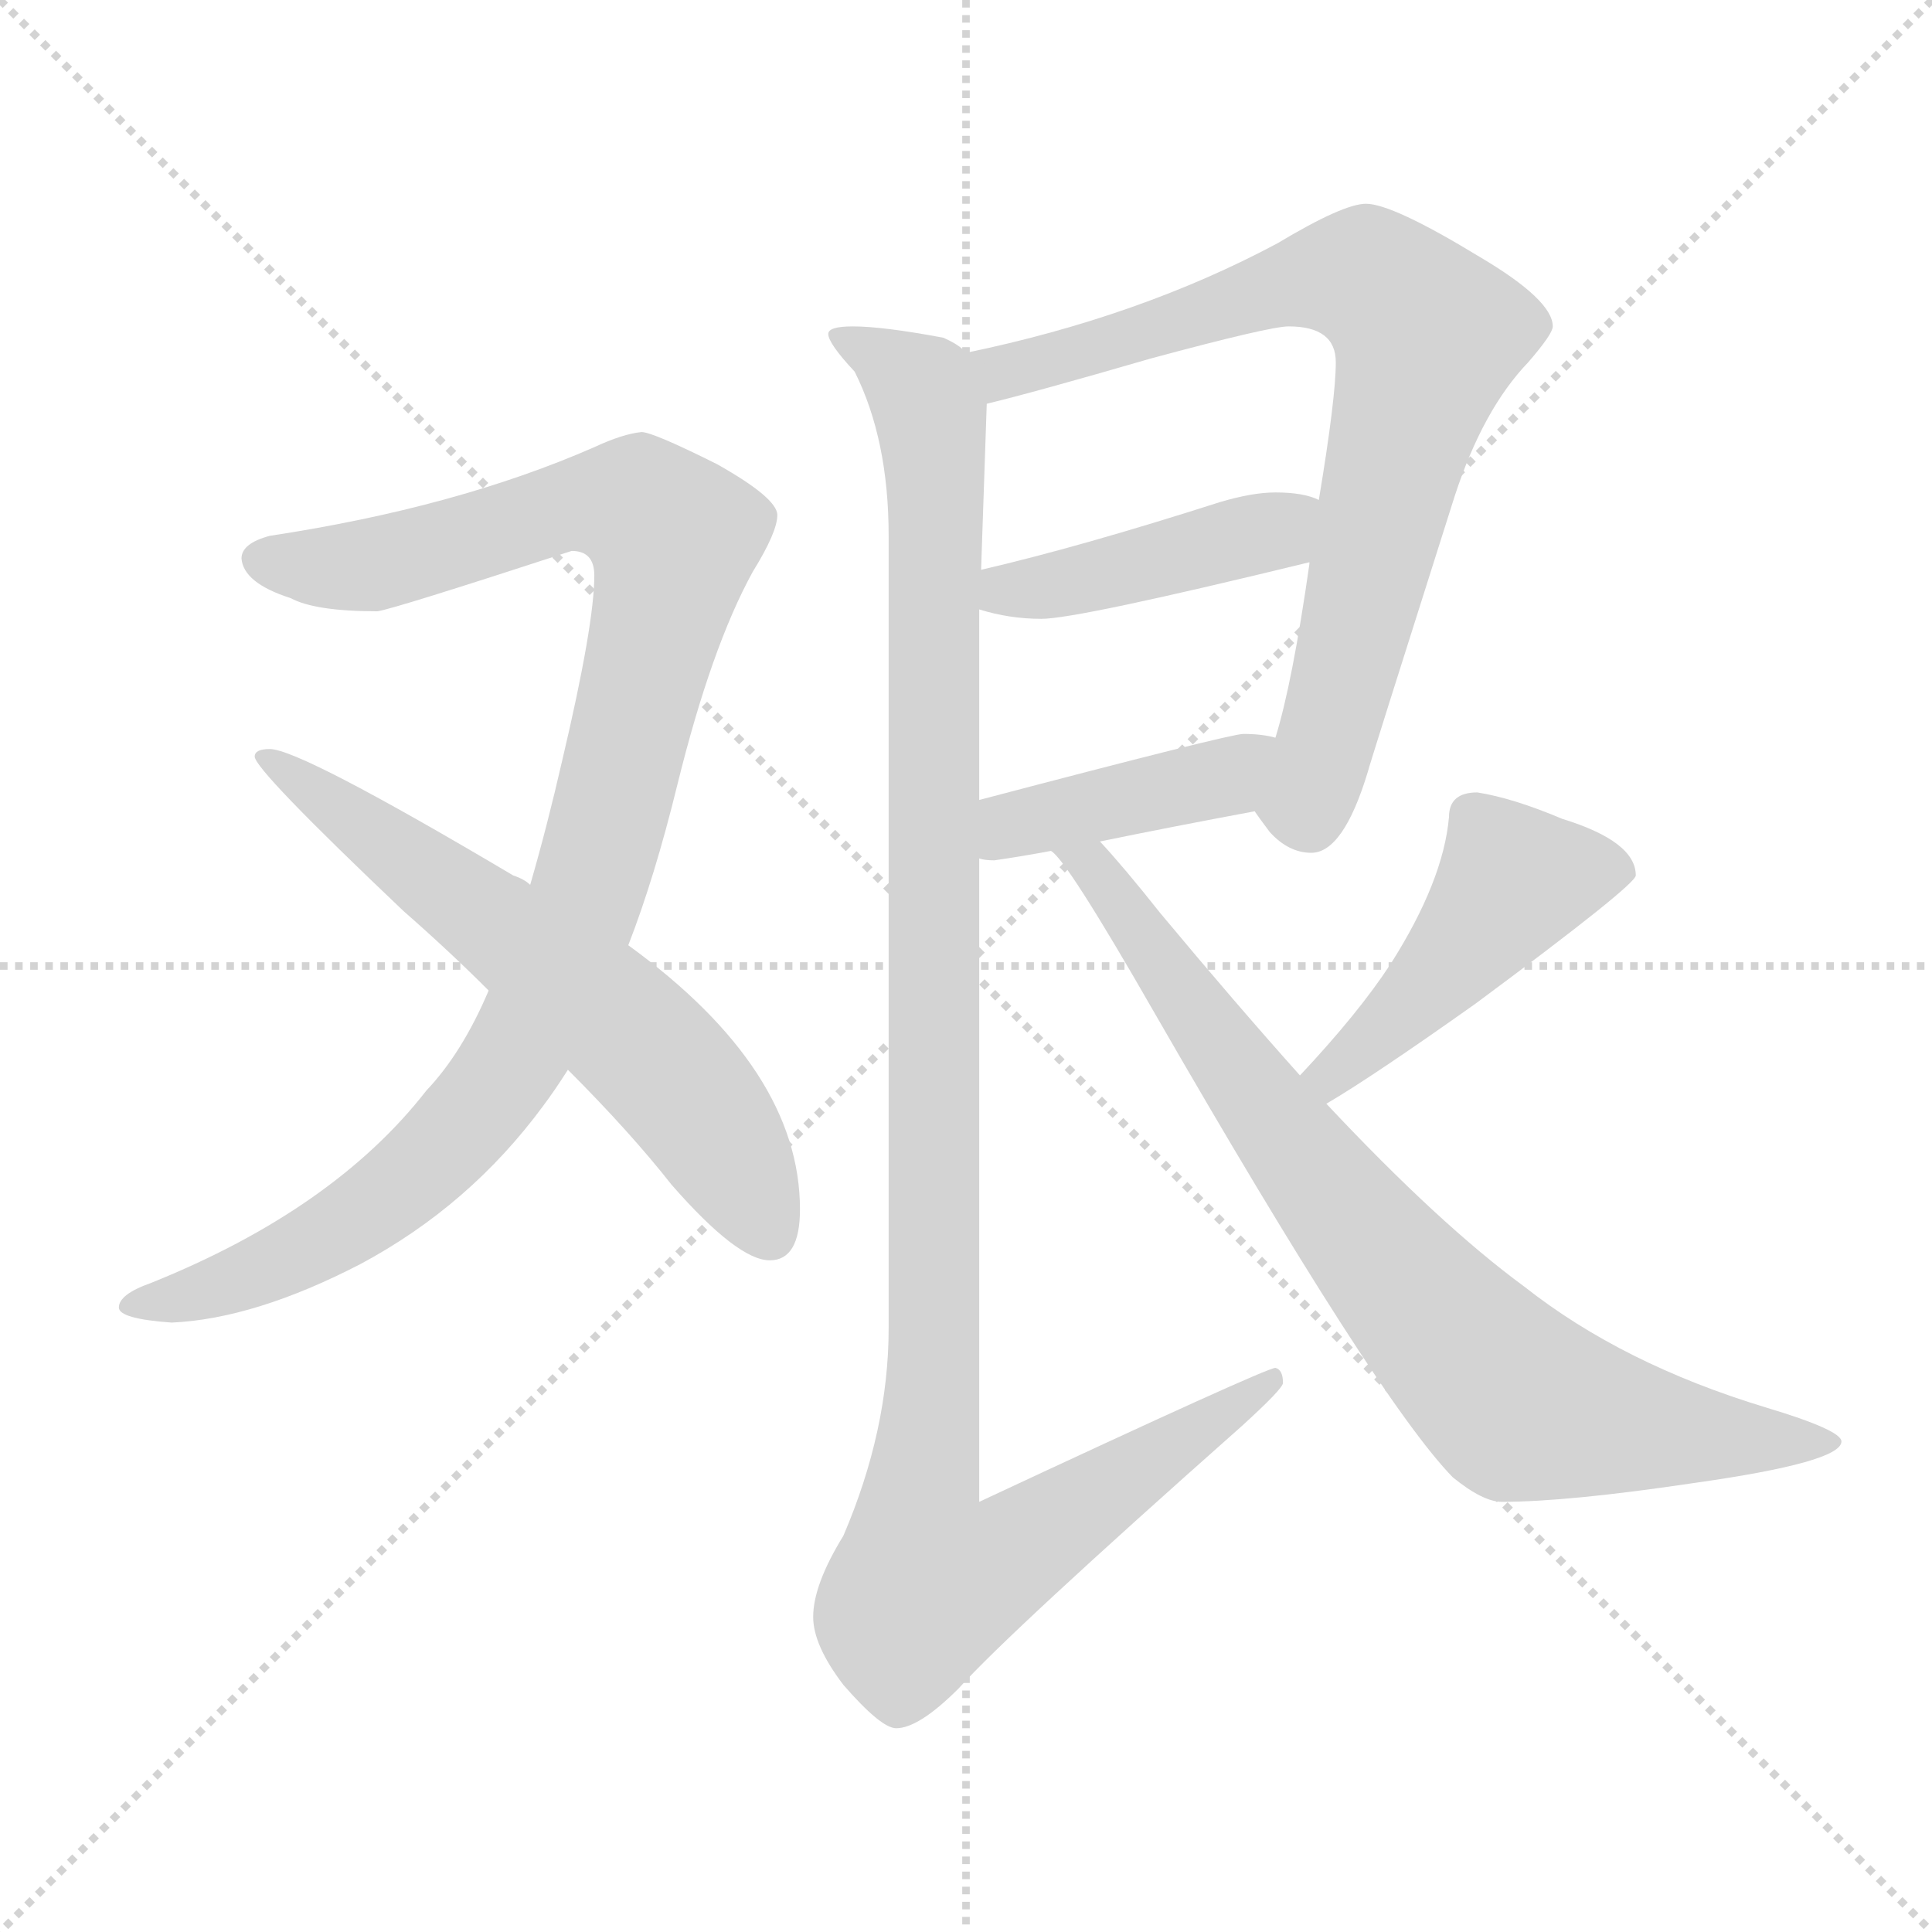 <svg xmlns="http://www.w3.org/2000/svg" version="1.1" viewBox="0 0 1024 1024">
  <g stroke="lightgray" stroke-dasharray="1,1" stroke-width="1" transform="scale(4, 4)">
    <line x1="0" y1="0" x2="256" y2="256" />
    <line x1="256" y1="0" x2="0" y2="256" />
    <line x1="128" y1="0" x2="128" y2="256" />
    <line x1="0" y1="128" x2="256" y2="128" />
  </g>
  <g transform="scale(1.0, -1.0) translate(0.0, -795.00)">
    <style type="text/css">
      
        @keyframes keyframes0 {
          from {
            stroke: blue;
            stroke-dashoffset: 1025;
            stroke-width: 128;
          }
          77% {
            animation-timing-function: step-end;
            stroke: blue;
            stroke-dashoffset: 0;
            stroke-width: 128;
          }
          to {
            stroke: black;
            stroke-width: 1024;
          }
        }
        #make-me-a-hanzi-animation-0 {
          animation: keyframes0 1.084s both;
          animation-delay: 0s;
          animation-timing-function: linear;
        }
      
        @keyframes keyframes1 {
          from {
            stroke: blue;
            stroke-dashoffset: 628;
            stroke-width: 128;
          }
          67% {
            animation-timing-function: step-end;
            stroke: blue;
            stroke-dashoffset: 0;
            stroke-width: 128;
          }
          to {
            stroke: black;
            stroke-width: 1024;
          }
        }
        #make-me-a-hanzi-animation-1 {
          animation: keyframes1 0.761s both;
          animation-delay: 1.084s;
          animation-timing-function: linear;
        }
      
        @keyframes keyframes2 {
          from {
            stroke: blue;
            stroke-dashoffset: 780;
            stroke-width: 128;
          }
          72% {
            animation-timing-function: step-end;
            stroke: blue;
            stroke-dashoffset: 0;
            stroke-width: 128;
          }
          to {
            stroke: black;
            stroke-width: 1024;
          }
        }
        #make-me-a-hanzi-animation-2 {
          animation: keyframes2 0.885s both;
          animation-delay: 1.845s;
          animation-timing-function: linear;
        }
      
        @keyframes keyframes3 {
          from {
            stroke: blue;
            stroke-dashoffset: 430;
            stroke-width: 128;
          }
          58% {
            animation-timing-function: step-end;
            stroke: blue;
            stroke-dashoffset: 0;
            stroke-width: 128;
          }
          to {
            stroke: black;
            stroke-width: 1024;
          }
        }
        #make-me-a-hanzi-animation-3 {
          animation: keyframes3 0.6s both;
          animation-delay: 2.73s;
          animation-timing-function: linear;
        }
      
        @keyframes keyframes4 {
          from {
            stroke: blue;
            stroke-dashoffset: 414;
            stroke-width: 128;
          }
          57% {
            animation-timing-function: step-end;
            stroke: blue;
            stroke-dashoffset: 0;
            stroke-width: 128;
          }
          to {
            stroke: black;
            stroke-width: 1024;
          }
        }
        #make-me-a-hanzi-animation-4 {
          animation: keyframes4 0.587s both;
          animation-delay: 3.33s;
          animation-timing-function: linear;
        }
      
        @keyframes keyframes5 {
          from {
            stroke: blue;
            stroke-dashoffset: 1157;
            stroke-width: 128;
          }
          79% {
            animation-timing-function: step-end;
            stroke: blue;
            stroke-dashoffset: 0;
            stroke-width: 128;
          }
          to {
            stroke: black;
            stroke-width: 1024;
          }
        }
        #make-me-a-hanzi-animation-5 {
          animation: keyframes5 1.192s both;
          animation-delay: 3.917s;
          animation-timing-function: linear;
        }
      
        @keyframes keyframes6 {
          from {
            stroke: blue;
            stroke-dashoffset: 464;
            stroke-width: 128;
          }
          60% {
            animation-timing-function: step-end;
            stroke: blue;
            stroke-dashoffset: 0;
            stroke-width: 128;
          }
          to {
            stroke: black;
            stroke-width: 1024;
          }
        }
        #make-me-a-hanzi-animation-6 {
          animation: keyframes6 0.628s both;
          animation-delay: 5.108s;
          animation-timing-function: linear;
        }
      
        @keyframes keyframes7 {
          from {
            stroke: blue;
            stroke-dashoffset: 803;
            stroke-width: 128;
          }
          72% {
            animation-timing-function: step-end;
            stroke: blue;
            stroke-dashoffset: 0;
            stroke-width: 128;
          }
          to {
            stroke: black;
            stroke-width: 1024;
          }
        }
        #make-me-a-hanzi-animation-7 {
          animation: keyframes7 0.903s both;
          animation-delay: 5.736s;
          animation-timing-function: linear;
        }
      
    </style>
    
      <path d="M 340 566 Q 330 565 315 558 Q 242 526 143 511 Q 128 507 128 499 Q 129 486 154 478 Q 167 471 200 471 Q 208 472 303 503 Q 315 503 315 490 Q 315 464 298 392 Q 290 357 281 326 L 259 270 Q 245 237 226 217 Q 177 154 80 115 Q 63 109 63 102 Q 63 96 91 94 Q 135 96 191 125 Q 249 156 288 209 Q 294 217 301 228 L 333 294 Q 347 330 359 379 Q 377 452 399 492 Q 412 513 412 522 Q 412 531 380 549 Q 346 566 340 566 Z" fill="lightgray" />
    
      <path d="M 281 326 Q 278 329 272 331 Q 159 398 143 398 Q 135 398 135 394 Q 135 387 214 312 Q 238 291 259 270 L 301 228 Q 334 195 356 167 Q 391 127 408 127 Q 424 127 424 154 Q 424 228 333 294 L 281 326 Z" fill="lightgray" />
    
      <path d="M 724 687 Q 712 687 677 666 Q 604 627 512 608 C 483 602 494 574 523 581 Q 548 587 610 605 Q 673 622 683 622 Q 708 622 708 603 Q 708 584 699 530 L 694 497 L 694 496 Q 685 433 676 404 C 668 375 665 365 665 365 Q 667 362 673 354 Q 683 343 695 343 Q 712 343 725 386 Q 725 387 771 532 Q 786 578 810 603 Q 823 618 823 622 Q 823 636 784 659 Q 738 687 724 687 Z" fill="lightgray" />
    
      <path d="M 699 530 Q 691 534 676 534 Q 664 534 647 529 Q 572 505 520 493 C 491 486 490 480 519 472 Q 535 467 552 467 Q 571 467 694 497 C 723 504 727 520 699 530 Z" fill="lightgray" />
    
      <path d="M 519 340 Q 522 339 527 339 Q 541 341 557 344 L 583 349 Q 622 357 665 365 C 694 371 705 398 676 404 Q 669 406 659 406 Q 652 406 519 371 C 490 363 489 345 519 340 Z" fill="lightgray" />
    
      <path d="M 512 608 Q 509 612 500 616 Q 468 622 452 622 Q 439 622 439 618 Q 439 613 453 598 Q 471 562 471 511 L 471 91 Q 471 37 447 -19 Q 431 -45 431 -62 Q 431 -77 447 -98 Q 467 -121 475 -121 Q 487 -121 508 -100 Q 535 -70 658 39 Q 680 59 680 62 Q 680 69 676 70 Q 671 70 519 -1 L 519 340 L 519 371 L 519 472 L 520 493 L 523 581 C 524 603 524 603 512 608 Z" fill="lightgray" />
    
      <path d="M 703 210 Q 727 224 782 263 Q 867 326 867 331 Q 867 349 828 361 Q 802 372 783 375 Q 768 375 768 362 Q 765 328 737 284 Q 720 258 689 225 C 669 203 677 195 703 210 Z" fill="lightgray" />
    
      <path d="M 557 344 Q 565 340 612 258 Q 730 53 770 12 Q 786 -1 796 -1 Q 831 -1 898 9 Q 976 20 976 31 Q 976 37 936 49 Q 860 72 808 113 Q 763 146 703 210 L 689 225 Q 655 263 615 311 Q 596 335 583 349 C 563 371 538 367 557 344 Z" fill="lightgray" />
    
    
      <clipPath id="make-me-a-hanzi-clip-0">
        <path d="M 340 566 Q 330 565 315 558 Q 242 526 143 511 Q 128 507 128 499 Q 129 486 154 478 Q 167 471 200 471 Q 208 472 303 503 Q 315 503 315 490 Q 315 464 298 392 Q 290 357 281 326 L 259 270 Q 245 237 226 217 Q 177 154 80 115 Q 63 109 63 102 Q 63 96 91 94 Q 135 96 191 125 Q 249 156 288 209 Q 294 217 301 228 L 333 294 Q 347 330 359 379 Q 377 452 399 492 Q 412 513 412 522 Q 412 531 380 549 Q 346 566 340 566 Z" />
      </clipPath>
      <path clip-path="url(#make-me-a-hanzi-clip-0)" d="M 138 498 L 191 494 L 320 529 L 339 527 L 357 507 L 312 323 L 275 238 L 255 209 L 208 163 L 160 132 L 120 114 L 69 103" fill="none" id="make-me-a-hanzi-animation-0" stroke-dasharray="897 1794" stroke-linecap="round" />
    
      <clipPath id="make-me-a-hanzi-clip-1">
        <path d="M 281 326 Q 278 329 272 331 Q 159 398 143 398 Q 135 398 135 394 Q 135 387 214 312 Q 238 291 259 270 L 301 228 Q 334 195 356 167 Q 391 127 408 127 Q 424 127 424 154 Q 424 228 333 294 L 281 326 Z" />
      </clipPath>
      <path clip-path="url(#make-me-a-hanzi-clip-1)" d="M 140 394 L 230 331 L 344 237 L 372 205 L 407 142" fill="none" id="make-me-a-hanzi-animation-1" stroke-dasharray="500 1000" stroke-linecap="round" />
    
      <clipPath id="make-me-a-hanzi-clip-2">
        <path d="M 724 687 Q 712 687 677 666 Q 604 627 512 608 C 483 602 494 574 523 581 Q 548 587 610 605 Q 673 622 683 622 Q 708 622 708 603 Q 708 584 699 530 L 694 497 L 694 496 Q 685 433 676 404 C 668 375 665 365 665 365 Q 667 362 673 354 Q 683 343 695 343 Q 712 343 725 386 Q 725 387 771 532 Q 786 578 810 603 Q 823 618 823 622 Q 823 636 784 659 Q 738 687 724 687 Z" />
      </clipPath>
      <path clip-path="url(#make-me-a-hanzi-clip-2)" d="M 522 604 L 535 598 L 680 644 L 714 649 L 730 645 L 757 617 L 698 385 L 692 370 L 680 368" fill="none" id="make-me-a-hanzi-animation-2" stroke-dasharray="652 1304" stroke-linecap="round" />
    
      <clipPath id="make-me-a-hanzi-clip-3">
        <path d="M 699 530 Q 691 534 676 534 Q 664 534 647 529 Q 572 505 520 493 C 491 486 490 480 519 472 Q 535 467 552 467 Q 571 467 694 497 C 723 504 727 520 699 530 Z" />
      </clipPath>
      <path clip-path="url(#make-me-a-hanzi-clip-3)" d="M 526 477 L 675 512 L 692 525" fill="none" id="make-me-a-hanzi-animation-3" stroke-dasharray="302 604" stroke-linecap="round" />
    
      <clipPath id="make-me-a-hanzi-clip-4">
        <path d="M 519 340 Q 522 339 527 339 Q 541 341 557 344 L 583 349 Q 622 357 665 365 C 694 371 705 398 676 404 Q 669 406 659 406 Q 652 406 519 371 C 490 363 489 345 519 340 Z" />
      </clipPath>
      <path clip-path="url(#make-me-a-hanzi-clip-4)" d="M 524 348 L 538 360 L 649 383 L 671 398" fill="none" id="make-me-a-hanzi-animation-4" stroke-dasharray="286 572" stroke-linecap="round" />
    
      <clipPath id="make-me-a-hanzi-clip-5">
        <path d="M 512 608 Q 509 612 500 616 Q 468 622 452 622 Q 439 622 439 618 Q 439 613 453 598 Q 471 562 471 511 L 471 91 Q 471 37 447 -19 Q 431 -45 431 -62 Q 431 -77 447 -98 Q 467 -121 475 -121 Q 487 -121 508 -100 Q 535 -70 658 39 Q 680 59 680 62 Q 680 69 676 70 Q 671 70 519 -1 L 519 340 L 519 371 L 519 472 L 520 493 L 523 581 C 524 603 524 603 512 608 Z" />
      </clipPath>
      <path clip-path="url(#make-me-a-hanzi-clip-5)" d="M 446 617 L 488 588 L 495 560 L 495 69 L 486 -9 L 491 -44 L 525 -35 L 676 65" fill="none" id="make-me-a-hanzi-animation-5" stroke-dasharray="1029 2058" stroke-linecap="round" />
    
      <clipPath id="make-me-a-hanzi-clip-6">
        <path d="M 703 210 Q 727 224 782 263 Q 867 326 867 331 Q 867 349 828 361 Q 802 372 783 375 Q 768 375 768 362 Q 765 328 737 284 Q 720 258 689 225 C 669 203 677 195 703 210 Z" />
      </clipPath>
      <path clip-path="url(#make-me-a-hanzi-clip-6)" d="M 860 334 L 802 328 L 746 260 L 705 226 L 704 218" fill="none" id="make-me-a-hanzi-animation-6" stroke-dasharray="336 672" stroke-linecap="round" />
    
      <clipPath id="make-me-a-hanzi-clip-7">
        <path d="M 557 344 Q 565 340 612 258 Q 730 53 770 12 Q 786 -1 796 -1 Q 831 -1 898 9 Q 976 20 976 31 Q 976 37 936 49 Q 860 72 808 113 Q 763 146 703 210 L 689 225 Q 655 263 615 311 Q 596 335 583 349 C 563 371 538 367 557 344 Z" />
      </clipPath>
      <path clip-path="url(#make-me-a-hanzi-clip-7)" d="M 566 341 L 578 337 L 674 201 L 755 102 L 805 51 L 907 33 L 972 31" fill="none" id="make-me-a-hanzi-animation-7" stroke-dasharray="675 1350" stroke-linecap="round" />
    
  </g>
</svg>